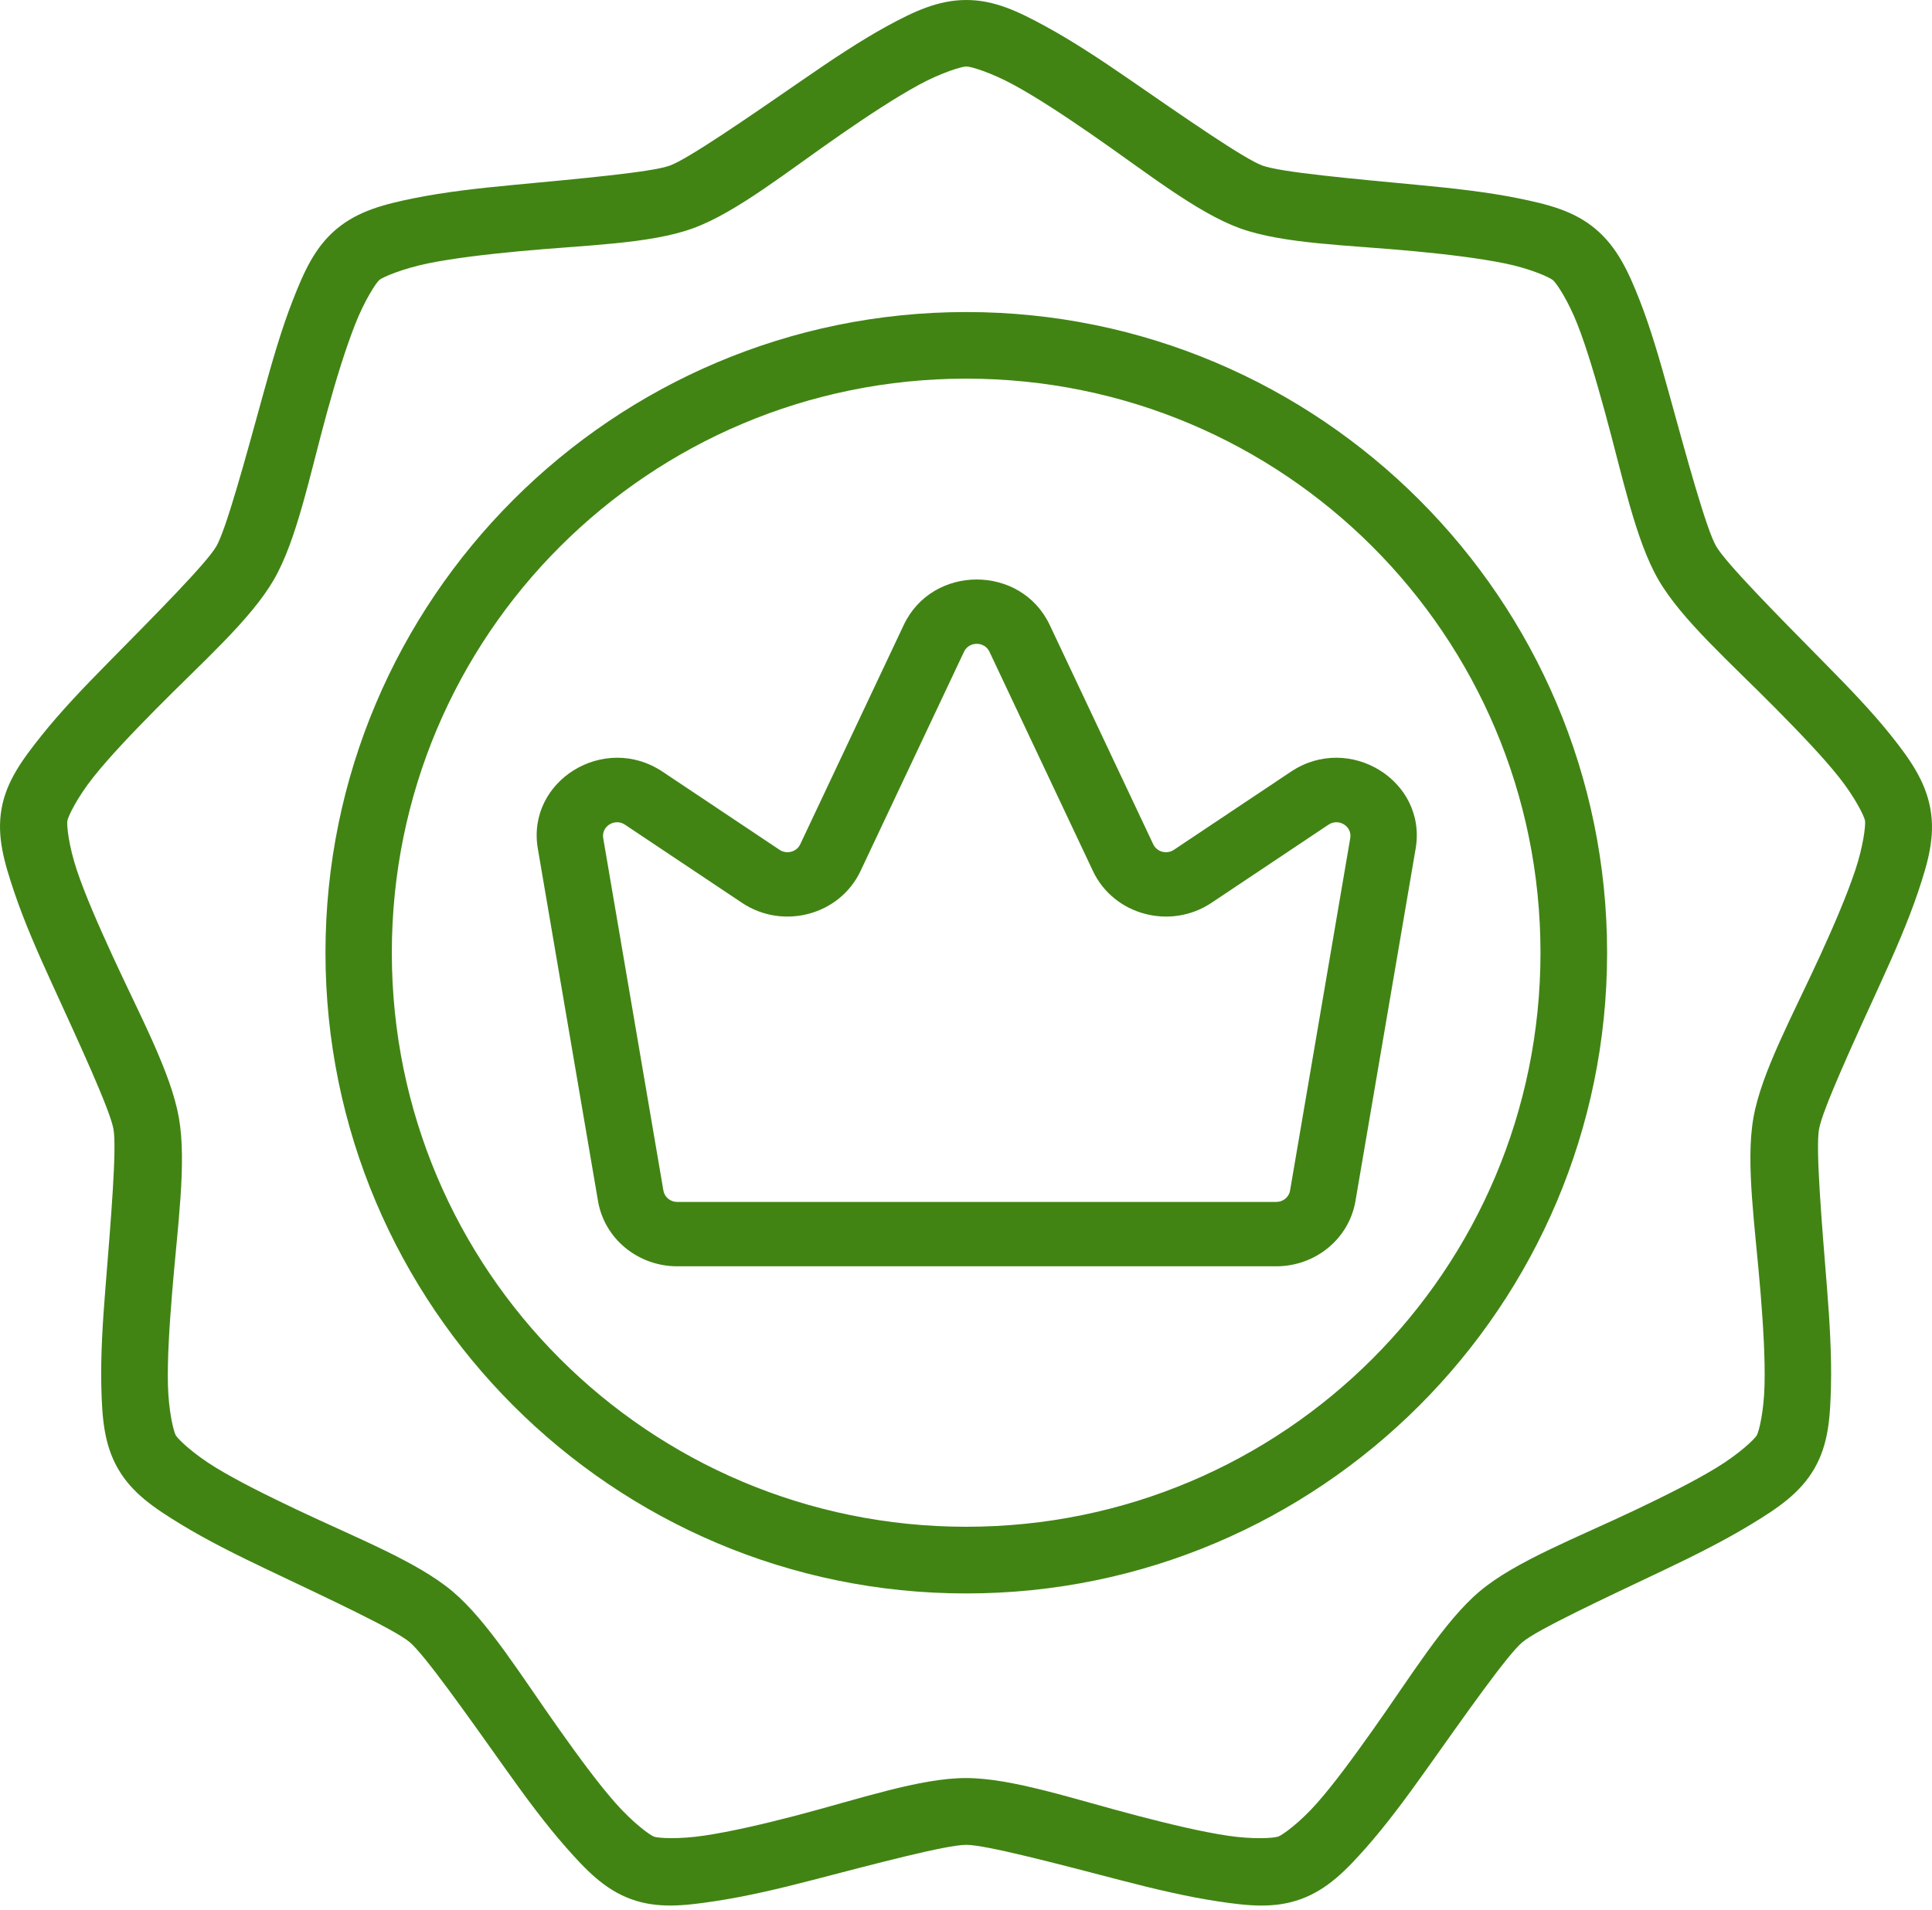 <svg width="90" height="89" viewBox="0 0 90 89" fill="none" xmlns="http://www.w3.org/2000/svg">
<path d="M45.015 2.18073e-07C43.693 -0 42.561 0.541 41.308 1.224C40.057 1.911 38.731 2.796 37.428 3.697C34.821 5.496 32.056 7.405 31.203 7.716C30.349 8.026 27.012 8.324 23.859 8.622C22.283 8.771 20.706 8.949 19.307 9.231C17.908 9.514 16.689 9.822 15.676 10.671C14.664 11.52 14.164 12.652 13.643 13.981C13.121 15.309 12.678 16.846 12.258 18.372C11.417 21.426 10.533 24.666 10.079 25.452C9.624 26.239 7.262 28.619 5.038 30.875C3.926 32.002 2.834 33.144 1.944 34.26C1.054 35.376 0.3 36.387 0.071 37.688C-0.158 38.989 0.204 40.199 0.659 41.552C1.113 42.905 1.748 44.361 2.408 45.801C3.726 48.681 5.129 51.72 5.287 52.614C5.445 53.509 5.165 56.859 4.911 60.016C4.784 61.594 4.685 63.181 4.72 64.607C4.755 66.034 4.838 67.291 5.499 68.435C6.159 69.579 7.202 70.274 8.42 71.017C9.638 71.761 11.063 72.472 12.494 73.151C15.355 74.51 18.384 75.925 19.08 76.509C19.776 77.093 21.718 79.844 23.553 82.425C24.47 83.716 25.416 84.995 26.36 86.066C27.304 87.136 28.161 88.035 29.402 88.487C30.644 88.939 31.895 88.794 33.306 88.581C34.718 88.368 36.259 88.011 37.792 87.611C40.857 86.813 44.1 85.956 45.008 85.956C45.916 85.956 49.166 86.813 52.23 87.611C53.763 88.01 55.305 88.374 56.716 88.587C58.127 88.8 59.36 88.936 60.601 88.484C61.843 88.032 62.718 87.129 63.663 86.059C64.606 84.989 65.549 83.71 66.466 82.419C68.3 79.837 70.225 77.096 70.921 76.512C71.617 75.928 74.664 74.506 77.525 73.148C78.956 72.468 80.378 71.752 81.596 71.008C82.816 70.267 83.859 69.57 84.52 68.426C85.181 67.282 85.258 66.028 85.293 64.601C85.328 63.174 85.235 61.591 85.109 60.013C84.854 56.855 84.578 53.512 84.736 52.617C84.893 51.722 86.287 48.678 87.606 45.798C88.265 44.358 88.9 42.899 89.355 41.546C89.809 40.193 90.157 38.998 89.927 37.697C89.698 36.395 88.969 35.369 88.079 34.254C87.189 33.138 86.093 32.005 84.981 30.878C82.757 28.622 80.398 26.236 79.944 25.449C79.49 24.662 78.603 21.429 77.762 18.375C77.341 16.849 76.901 15.315 76.38 13.987C75.858 12.658 75.334 11.514 74.322 10.665C73.31 9.816 72.099 9.517 70.7 9.234C69.301 8.952 67.721 8.774 66.145 8.625C62.992 8.327 59.667 8.027 58.813 7.716C57.96 7.406 55.192 5.481 52.585 3.682C51.282 2.783 49.959 1.91 48.706 1.227C47.452 0.544 46.336 3.13017e-05 45.015 2.18073e-07ZM45.018 3.097C45.226 3.097 46.158 3.374 47.23 3.958C48.301 4.542 49.557 5.37 50.828 6.247C53.369 8 55.728 9.896 57.75 10.632C59.772 11.368 62.784 11.412 65.857 11.702C67.394 11.847 68.886 12.027 70.082 12.269C71.278 12.51 72.183 12.919 72.343 13.054C72.503 13.187 73.04 13.982 73.486 15.118C73.931 16.254 74.352 17.706 74.762 19.194C75.581 22.171 76.177 25.144 77.253 27.008C78.329 28.871 80.592 30.853 82.76 33.051C83.844 34.15 84.893 35.24 85.654 36.194C86.415 37.148 86.842 38.028 86.879 38.234C86.914 38.44 86.807 39.41 86.418 40.567C86.029 41.724 85.439 43.104 84.796 44.508C83.511 47.315 82.054 49.962 81.681 52.081C81.307 54.2 81.769 57.193 82.017 60.271C82.141 61.809 82.229 63.312 82.199 64.532C82.17 65.752 81.943 66.694 81.838 66.875C81.734 67.055 81.022 67.736 79.98 68.372C78.94 69.009 77.585 69.683 76.192 70.348C73.403 71.672 70.587 72.753 68.939 74.136C67.291 75.519 65.733 78.096 63.944 80.613C63.05 81.871 62.16 83.096 61.353 84.01C60.546 84.926 59.746 85.496 59.55 85.568C59.356 85.644 58.386 85.711 57.18 85.529C55.973 85.347 54.5 84.994 53.006 84.605C50.019 83.826 47.148 82.844 44.996 82.844C42.844 82.844 40.009 83.829 37.022 84.608C35.528 84.997 34.037 85.341 32.83 85.523C31.624 85.705 30.663 85.646 30.466 85.575C30.27 85.503 29.476 84.92 28.669 84.005C27.862 83.09 26.972 81.875 26.078 80.616C24.289 78.1 22.719 75.522 21.071 74.139C19.422 72.756 16.616 71.663 13.827 70.339C12.433 69.677 11.08 69.008 10.039 68.372C8.998 67.736 8.294 67.059 8.19 66.878C8.086 66.697 7.853 65.752 7.823 64.532C7.794 63.312 7.89 61.806 8.015 60.267C8.262 57.19 8.706 54.197 8.333 52.078C7.959 49.959 6.512 47.308 5.226 44.501C4.584 43.098 3.976 41.721 3.587 40.564C3.198 39.408 3.102 38.448 3.138 38.243C3.173 38.037 3.596 37.154 4.357 36.2C5.117 35.246 6.17 34.147 7.254 33.048C9.422 30.85 11.682 28.871 12.758 27.007C13.834 25.144 14.421 22.164 15.24 19.188C15.65 17.7 16.092 16.265 16.537 15.13C16.983 13.994 17.517 13.173 17.677 13.039C17.839 12.909 18.742 12.519 19.935 12.272C21.131 12.031 22.629 11.854 24.166 11.708C27.24 11.418 30.258 11.374 32.279 10.638C34.301 9.903 36.647 8.009 39.187 6.253C40.457 5.376 41.722 4.542 42.793 3.959C43.865 3.376 44.808 3.097 45.018 3.097ZM45.012 14.539C28.544 14.539 15.162 27.921 15.162 44.389C15.162 60.858 28.544 74.243 45.012 74.243C61.48 74.243 74.865 60.858 74.865 44.389C74.865 27.921 61.48 14.539 45.012 14.539ZM45.012 17.642C59.803 17.642 71.761 29.598 71.762 44.389C71.761 59.18 59.803 71.136 45.012 71.136C30.221 71.136 18.253 59.18 18.253 44.389C18.253 29.598 30.221 17.642 45.012 17.642Z" fill="#418414"/>
<path fill-rule="evenodd" clip-rule="evenodd" d="M48.9 29.119C47.567 26.294 43.433 26.294 42.1 29.119L37.278 39.337C37.109 39.695 36.648 39.818 36.315 39.595L30.864 35.955C28.145 34.139 24.514 36.382 25.054 39.541L27.858 55.962C28.157 57.715 29.718 59 31.548 59H59.452C61.282 59 62.843 57.715 63.142 55.962L65.946 39.541C66.486 36.382 62.855 34.139 60.136 35.955L54.685 39.595C54.352 39.818 53.891 39.695 53.722 39.337L48.9 29.119ZM44.907 30.367C45.139 29.874 45.861 29.874 46.093 30.367L50.915 40.586C51.883 42.636 54.521 43.343 56.435 42.065L61.886 38.424C62.36 38.108 62.994 38.498 62.9 39.05L60.096 55.472C60.044 55.778 59.771 56.002 59.452 56.002H31.548C31.229 56.002 30.956 55.778 30.904 55.472L28.1 39.05C28.006 38.498 28.64 38.108 29.113 38.424L34.565 42.065C36.479 43.343 39.117 42.636 40.085 40.586L44.907 30.367Z" fill="#418414"/>
</svg>
